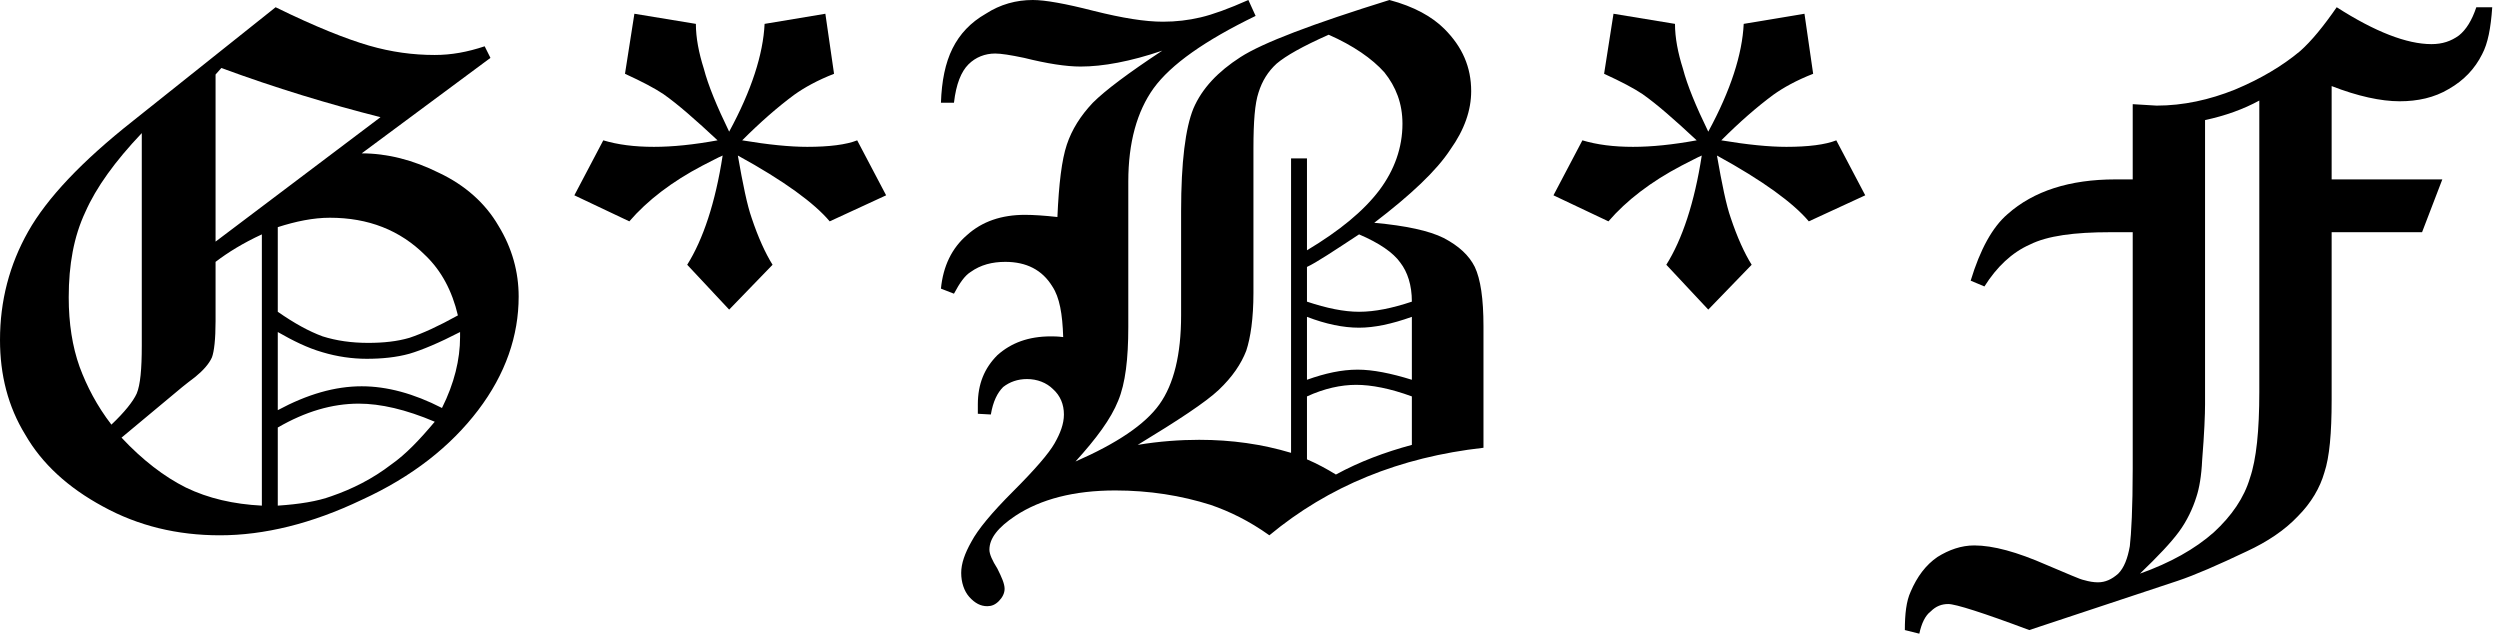 <?xml version="1.0" encoding="UTF-8" standalone="no"?>
<!DOCTYPE svg PUBLIC "-//W3C//DTD SVG 1.1//EN" "http://www.w3.org/Graphics/SVG/1.1/DTD/svg11.dtd">
<svg width="100%" height="100%" viewBox="0 0 216 55" version="1.1" xmlns="http://www.w3.org/2000/svg" xmlns:xlink="http://www.w3.org/1999/xlink" xml:space="preserve" xmlns:serif="http://www.serif.com/" style="fill-rule:evenodd;clip-rule:evenodd;stroke-linejoin:round;stroke-miterlimit:2;">
    <g transform="matrix(1,0,0,1,-292.146,-293.017)">
        <g transform="matrix(1,0,0,1,-5.075,-26.135)">
            <g transform="matrix(62.5,0,0,62.5,294.846,365.402)">
                <path d="M0.708,-0.676L0.716,-0.66L0.538,-0.528C0.573,-0.528 0.609,-0.519 0.645,-0.501C0.681,-0.484 0.709,-0.459 0.727,-0.428C0.746,-0.397 0.755,-0.364 0.755,-0.33C0.755,-0.276 0.737,-0.223 0.699,-0.173C0.661,-0.123 0.608,-0.081 0.538,-0.049C0.469,-0.016 0.403,0 0.342,0C0.283,0 0.229,-0.013 0.18,-0.04C0.132,-0.066 0.096,-0.099 0.073,-0.139C0.049,-0.178 0.038,-0.222 0.038,-0.27C0.038,-0.324 0.051,-0.374 0.077,-0.42C0.103,-0.466 0.151,-0.517 0.222,-0.573L0.419,-0.73C0.474,-0.703 0.517,-0.686 0.548,-0.677C0.579,-0.668 0.609,-0.664 0.639,-0.664C0.662,-0.664 0.684,-0.668 0.708,-0.676ZM0.344,-0.646L0.336,-0.637L0.336,-0.406L0.564,-0.578C0.493,-0.596 0.42,-0.618 0.344,-0.646ZM0.234,-0.556C0.197,-0.517 0.171,-0.481 0.156,-0.447C0.14,-0.413 0.133,-0.374 0.133,-0.329C0.133,-0.293 0.138,-0.261 0.148,-0.233C0.158,-0.206 0.172,-0.179 0.192,-0.153C0.21,-0.17 0.222,-0.185 0.227,-0.196C0.232,-0.208 0.234,-0.23 0.234,-0.262L0.234,-0.556ZM0.422,-0.309C0.445,-0.293 0.465,-0.282 0.484,-0.275C0.503,-0.269 0.524,-0.266 0.547,-0.266C0.568,-0.266 0.587,-0.268 0.604,-0.273C0.622,-0.279 0.644,-0.289 0.671,-0.304C0.663,-0.338 0.648,-0.366 0.626,-0.387C0.591,-0.422 0.547,-0.439 0.494,-0.439C0.471,-0.439 0.447,-0.434 0.422,-0.426L0.422,-0.309ZM0.4,-0.416C0.374,-0.404 0.353,-0.391 0.336,-0.378L0.336,-0.296C0.336,-0.271 0.334,-0.254 0.331,-0.246C0.327,-0.237 0.319,-0.228 0.308,-0.219C0.3,-0.213 0.295,-0.209 0.29,-0.205L0.206,-0.135C0.235,-0.104 0.265,-0.081 0.295,-0.066C0.326,-0.051 0.361,-0.043 0.4,-0.041L0.4,-0.416ZM0.422,-0.173C0.463,-0.195 0.501,-0.206 0.538,-0.206C0.573,-0.206 0.61,-0.196 0.649,-0.176C0.666,-0.21 0.674,-0.243 0.674,-0.274L0.674,-0.281C0.645,-0.266 0.621,-0.256 0.604,-0.251C0.586,-0.246 0.566,-0.244 0.545,-0.244C0.525,-0.244 0.504,-0.247 0.484,-0.253C0.463,-0.259 0.443,-0.269 0.422,-0.281L0.422,-0.173ZM0.422,-0.041C0.452,-0.043 0.477,-0.047 0.496,-0.054C0.525,-0.064 0.553,-0.078 0.579,-0.098C0.599,-0.112 0.618,-0.132 0.639,-0.157C0.599,-0.174 0.564,-0.182 0.534,-0.182C0.497,-0.182 0.46,-0.171 0.422,-0.149L0.422,-0.041Z" style="fill-rule:nonzero;"/>
            </g>
        </g>
        <g transform="matrix(1,0,0,1,-5.075,-26.135)">
            <g transform="matrix(62.5,0,0,62.5,344.345,365.402)">
                <path d="M0.196,-0.374C0.218,-0.409 0.235,-0.46 0.245,-0.525C0.238,-0.522 0.229,-0.517 0.217,-0.511C0.175,-0.489 0.141,-0.463 0.116,-0.434L0.04,-0.47L0.08,-0.546C0.1,-0.54 0.123,-0.537 0.15,-0.537C0.176,-0.537 0.205,-0.54 0.238,-0.546C0.208,-0.574 0.183,-0.596 0.163,-0.61C0.151,-0.618 0.134,-0.627 0.11,-0.638L0.123,-0.721L0.208,-0.707C0.208,-0.688 0.212,-0.667 0.219,-0.645C0.225,-0.622 0.237,-0.593 0.254,-0.558C0.285,-0.615 0.301,-0.665 0.303,-0.707L0.387,-0.721L0.399,-0.638C0.376,-0.629 0.358,-0.619 0.344,-0.609C0.321,-0.592 0.297,-0.571 0.272,-0.546C0.308,-0.54 0.338,-0.537 0.362,-0.537C0.392,-0.537 0.416,-0.54 0.431,-0.546L0.471,-0.47L0.393,-0.434C0.372,-0.459 0.33,-0.49 0.266,-0.525C0.273,-0.485 0.279,-0.456 0.285,-0.439C0.294,-0.412 0.304,-0.39 0.314,-0.374L0.254,-0.312L0.196,-0.374Z" style="fill-rule:nonzero;"/>
            </g>
        </g>
        <g transform="matrix(1,0,0,1,-5.075,-26.135)">
            <g transform="matrix(62.5,0,0,62.5,376.206,365.402)">
                <path d="M0.657,-0.74C0.691,-0.731 0.716,-0.717 0.733,-0.7C0.758,-0.675 0.77,-0.647 0.77,-0.614C0.77,-0.588 0.761,-0.561 0.741,-0.533C0.722,-0.504 0.687,-0.471 0.636,-0.432C0.68,-0.428 0.712,-0.421 0.732,-0.411C0.753,-0.4 0.767,-0.387 0.775,-0.371C0.783,-0.354 0.787,-0.327 0.787,-0.289L0.787,-0.121C0.671,-0.108 0.573,-0.068 0.491,0C0.463,-0.02 0.436,-0.033 0.41,-0.042C0.369,-0.055 0.325,-0.062 0.278,-0.062C0.221,-0.062 0.175,-0.05 0.14,-0.027C0.116,-0.011 0.104,0.004 0.104,0.02C0.104,0.026 0.108,0.035 0.115,0.046C0.121,0.058 0.125,0.067 0.125,0.074C0.125,0.08 0.122,0.086 0.117,0.091C0.112,0.096 0.107,0.098 0.101,0.098C0.092,0.098 0.084,0.094 0.076,0.085C0.069,0.077 0.065,0.065 0.065,0.052C0.065,0.039 0.07,0.025 0.079,0.009C0.088,-0.008 0.107,-0.031 0.137,-0.061C0.167,-0.091 0.186,-0.113 0.194,-0.127C0.202,-0.141 0.207,-0.154 0.207,-0.167C0.207,-0.181 0.202,-0.193 0.192,-0.202C0.183,-0.211 0.17,-0.216 0.156,-0.216C0.143,-0.216 0.132,-0.212 0.123,-0.205C0.115,-0.197 0.109,-0.185 0.106,-0.167L0.088,-0.168L0.088,-0.181C0.088,-0.209 0.097,-0.231 0.115,-0.249C0.134,-0.266 0.158,-0.275 0.189,-0.275C0.193,-0.275 0.198,-0.275 0.206,-0.274C0.205,-0.306 0.201,-0.329 0.191,-0.344C0.177,-0.367 0.155,-0.378 0.126,-0.378C0.108,-0.378 0.092,-0.374 0.078,-0.364C0.07,-0.359 0.063,-0.349 0.055,-0.334L0.037,-0.341C0.04,-0.372 0.052,-0.397 0.073,-0.415C0.094,-0.434 0.121,-0.443 0.153,-0.443C0.165,-0.443 0.18,-0.442 0.198,-0.44C0.2,-0.486 0.204,-0.519 0.211,-0.54C0.218,-0.561 0.23,-0.58 0.247,-0.598C0.264,-0.615 0.296,-0.639 0.343,-0.67C0.299,-0.655 0.261,-0.648 0.23,-0.648C0.21,-0.648 0.184,-0.652 0.152,-0.66C0.133,-0.664 0.12,-0.666 0.112,-0.666C0.098,-0.666 0.085,-0.661 0.075,-0.651C0.065,-0.641 0.058,-0.624 0.055,-0.598L0.037,-0.598C0.038,-0.628 0.043,-0.653 0.053,-0.673C0.063,-0.693 0.078,-0.709 0.099,-0.721C0.119,-0.734 0.141,-0.74 0.164,-0.74C0.181,-0.74 0.209,-0.735 0.248,-0.725C0.288,-0.715 0.319,-0.71 0.344,-0.71C0.362,-0.71 0.379,-0.712 0.396,-0.716C0.413,-0.72 0.435,-0.728 0.462,-0.74L0.472,-0.718C0.402,-0.684 0.355,-0.651 0.331,-0.618C0.308,-0.586 0.296,-0.543 0.296,-0.489L0.296,-0.288C0.296,-0.244 0.292,-0.21 0.282,-0.186C0.272,-0.161 0.252,-0.134 0.223,-0.102C0.28,-0.127 0.319,-0.153 0.339,-0.181C0.359,-0.209 0.369,-0.25 0.369,-0.304L0.369,-0.448C0.369,-0.516 0.375,-0.563 0.386,-0.59C0.398,-0.618 0.42,-0.641 0.451,-0.661C0.482,-0.681 0.551,-0.707 0.657,-0.74ZM0.573,-0.692C0.537,-0.676 0.514,-0.663 0.501,-0.652C0.489,-0.641 0.481,-0.628 0.476,-0.612C0.471,-0.597 0.469,-0.572 0.469,-0.535L0.469,-0.335C0.469,-0.3 0.465,-0.273 0.459,-0.255C0.452,-0.237 0.44,-0.219 0.421,-0.201C0.403,-0.184 0.365,-0.159 0.309,-0.125C0.339,-0.13 0.368,-0.132 0.394,-0.132C0.439,-0.132 0.481,-0.126 0.521,-0.114L0.521,-0.521L0.543,-0.521L0.543,-0.394C0.588,-0.421 0.621,-0.448 0.643,-0.477C0.664,-0.505 0.675,-0.536 0.675,-0.569C0.675,-0.597 0.666,-0.62 0.65,-0.64C0.633,-0.659 0.607,-0.677 0.573,-0.692ZM0.543,-0.323C0.57,-0.314 0.594,-0.309 0.615,-0.309C0.637,-0.309 0.661,-0.314 0.688,-0.323C0.688,-0.346 0.682,-0.364 0.672,-0.377C0.662,-0.391 0.643,-0.404 0.615,-0.416C0.58,-0.393 0.556,-0.377 0.543,-0.371L0.543,-0.323ZM0.688,-0.302C0.66,-0.292 0.636,-0.287 0.615,-0.287C0.593,-0.287 0.569,-0.292 0.543,-0.302L0.543,-0.215C0.568,-0.224 0.591,-0.229 0.613,-0.229C0.634,-0.229 0.659,-0.224 0.688,-0.215L0.688,-0.302ZM0.688,-0.192C0.658,-0.203 0.632,-0.208 0.611,-0.208C0.59,-0.208 0.567,-0.203 0.543,-0.192L0.543,-0.105C0.557,-0.099 0.57,-0.092 0.583,-0.084C0.616,-0.102 0.651,-0.115 0.688,-0.125L0.688,-0.192Z" style="fill-rule:nonzero;"/>
            </g>
        </g>
        <g transform="matrix(1,0,0,1,-5.075,-26.135)">
            <g transform="matrix(62.5,0,0,62.5,428.94,365.402)">
                <path d="M0.196,-0.374C0.218,-0.409 0.235,-0.46 0.245,-0.525C0.238,-0.522 0.229,-0.517 0.217,-0.511C0.175,-0.489 0.141,-0.463 0.116,-0.434L0.04,-0.47L0.08,-0.546C0.1,-0.54 0.123,-0.537 0.15,-0.537C0.176,-0.537 0.205,-0.54 0.238,-0.546C0.208,-0.574 0.183,-0.596 0.163,-0.61C0.151,-0.618 0.134,-0.627 0.11,-0.638L0.123,-0.721L0.208,-0.707C0.208,-0.688 0.212,-0.667 0.219,-0.645C0.225,-0.622 0.237,-0.593 0.254,-0.558C0.285,-0.615 0.301,-0.665 0.303,-0.707L0.387,-0.721L0.399,-0.638C0.376,-0.629 0.358,-0.619 0.344,-0.609C0.321,-0.592 0.297,-0.571 0.272,-0.546C0.308,-0.54 0.338,-0.537 0.362,-0.537C0.392,-0.537 0.416,-0.54 0.431,-0.546L0.471,-0.47L0.393,-0.434C0.372,-0.459 0.33,-0.49 0.266,-0.525C0.273,-0.485 0.279,-0.456 0.285,-0.439C0.294,-0.412 0.304,-0.39 0.314,-0.374L0.254,-0.312L0.196,-0.374Z" style="fill-rule:nonzero;"/>
            </g>
        </g>
        <g transform="matrix(1,0,0,1,-5.075,-26.135)">
            <g transform="matrix(62.5,0,0,62.5,460.8,365.402)">
                <path d="M0.806,-0.73L0.828,-0.73C0.826,-0.701 0.822,-0.68 0.814,-0.665C0.804,-0.645 0.789,-0.629 0.768,-0.617C0.748,-0.605 0.725,-0.6 0.7,-0.6C0.674,-0.6 0.642,-0.607 0.606,-0.621L0.606,-0.492L0.759,-0.492L0.731,-0.419L0.606,-0.419L0.606,-0.187C0.606,-0.141 0.603,-0.108 0.596,-0.087C0.59,-0.066 0.578,-0.045 0.559,-0.026C0.541,-0.007 0.517,0.009 0.489,0.022C0.449,0.041 0.417,0.055 0.393,0.063L0.188,0.131C0.124,0.107 0.086,0.095 0.076,0.095C0.067,0.095 0.059,0.098 0.052,0.105C0.044,0.111 0.039,0.122 0.036,0.136L0.016,0.131C0.016,0.109 0.018,0.091 0.024,0.078C0.033,0.057 0.045,0.041 0.061,0.03C0.077,0.02 0.094,0.014 0.112,0.014C0.138,0.014 0.171,0.023 0.212,0.041C0.241,0.053 0.258,0.061 0.264,0.062C0.271,0.064 0.277,0.065 0.283,0.065C0.293,0.065 0.302,0.061 0.311,0.053C0.319,0.045 0.324,0.032 0.327,0.015C0.329,-0.002 0.331,-0.038 0.331,-0.092L0.331,-0.419L0.3,-0.419C0.25,-0.419 0.213,-0.414 0.189,-0.402C0.164,-0.391 0.143,-0.371 0.126,-0.344L0.107,-0.352C0.12,-0.395 0.137,-0.426 0.158,-0.444C0.194,-0.476 0.244,-0.492 0.307,-0.492L0.331,-0.492L0.331,-0.596L0.364,-0.594C0.401,-0.594 0.437,-0.602 0.472,-0.616C0.508,-0.631 0.538,-0.649 0.562,-0.669C0.578,-0.683 0.595,-0.704 0.613,-0.73C0.666,-0.696 0.71,-0.679 0.744,-0.679C0.759,-0.679 0.771,-0.683 0.782,-0.691C0.792,-0.699 0.8,-0.712 0.806,-0.73ZM0.506,-0.601C0.484,-0.589 0.459,-0.58 0.431,-0.574L0.431,-0.181C0.431,-0.167 0.43,-0.141 0.427,-0.104C0.426,-0.082 0.423,-0.065 0.419,-0.053C0.414,-0.037 0.406,-0.02 0.395,-0.005C0.384,0.01 0.366,0.029 0.341,0.053C0.383,0.038 0.417,0.019 0.443,-0.004C0.468,-0.027 0.485,-0.052 0.493,-0.079C0.502,-0.105 0.506,-0.145 0.506,-0.198L0.506,-0.601Z" style="fill-rule:nonzero;"/>
            </g>
        </g>
    </g>
</svg>
